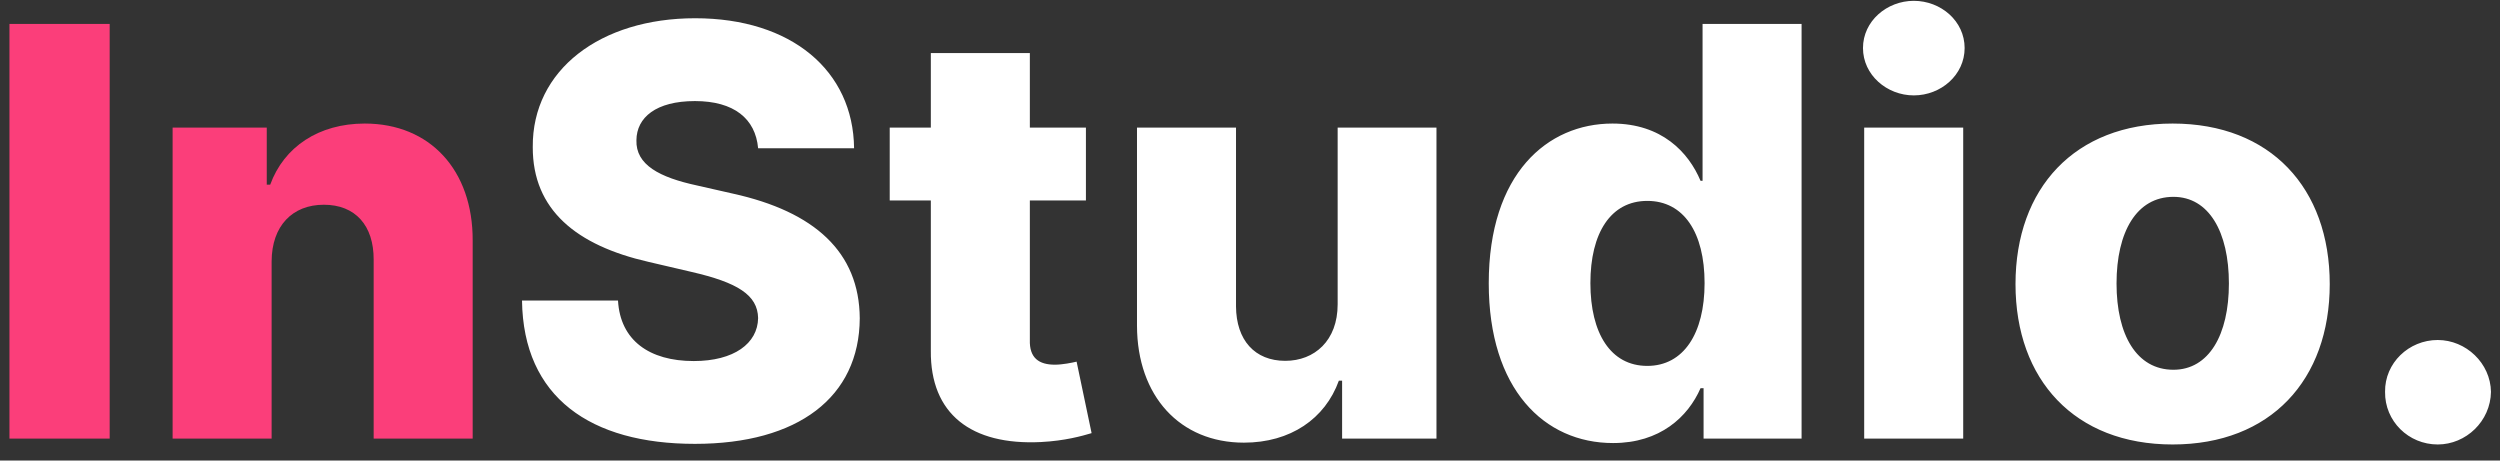 <svg width="114" height="21" viewBox="0 0 114 21" fill="none" xmlns="http://www.w3.org/2000/svg">
<rect x="0" y="0" width="114" height="21" fill="#333333" stroke="none"/>
<path d="M5.001 1.091H0.431V20H5.001V1.091ZM12.386 11.912C12.395 10.296 13.336 9.336 14.768 9.336C16.199 9.336 17.048 10.278 17.039 11.847V20H21.554V10.961C21.563 7.766 19.615 5.634 16.633 5.634C14.537 5.634 12.949 6.695 12.321 8.422H12.164V5.818H7.871V20H12.386V11.912Z" fill="#FB3E7A"/>
<path d="M34.57 6.76H38.946C38.909 3.224 36.093 0.832 31.698 0.832C27.378 0.832 24.266 3.187 24.294 6.705C24.284 9.576 26.297 11.192 29.566 11.94L31.541 12.401C33.619 12.881 34.551 13.445 34.57 14.506C34.551 15.661 33.471 16.464 31.634 16.464C29.612 16.464 28.282 15.522 28.181 13.703H23.804C23.86 18.126 26.934 20.24 31.689 20.24C36.398 20.24 39.186 18.107 39.205 14.516C39.186 11.496 37.146 9.65 33.416 8.828L31.791 8.459C30.073 8.089 28.984 7.517 29.021 6.391C29.03 5.357 29.916 4.609 31.689 4.609C33.471 4.609 34.45 5.412 34.57 6.76ZM49.518 5.818H46.961V2.42H42.446V5.818H40.571V9.142H42.446V15.993C42.418 18.874 44.283 20.314 47.468 20.157C48.558 20.102 49.343 19.88 49.777 19.751L49.093 16.491C48.9 16.538 48.447 16.63 48.105 16.63C47.376 16.63 46.933 16.325 46.961 15.494V9.142H49.518V5.818ZM60.997 13.879C60.997 15.531 59.944 16.454 58.606 16.454C57.221 16.454 56.371 15.513 56.362 13.971V5.818H51.847V14.857C51.856 18.061 53.804 20.185 56.722 20.185C58.846 20.185 60.425 19.095 61.052 17.359H61.2V20H65.503V5.818H60.997V13.879ZM82.152 20V1.091H77.637V8.246H77.545C77 6.945 75.772 5.634 73.528 5.634C70.565 5.634 67.887 7.914 67.887 12.918C67.887 17.747 70.417 20.203 73.556 20.203C75.698 20.203 76.972 19.012 77.545 17.701H77.683V20H82.152ZM77.729 12.909C77.729 15.208 76.769 16.685 75.117 16.685C73.445 16.685 72.522 15.199 72.522 12.909C72.522 10.629 73.445 9.161 75.117 9.161C76.769 9.161 77.729 10.592 77.729 12.909ZM85.007 20H89.522V5.818H85.007V20ZM87.269 4.35C88.507 4.35 89.587 3.418 89.587 2.19C89.587 0.962 88.507 0.038 87.269 0.038C86.041 0.038 84.952 0.962 84.952 2.19C84.952 3.418 86.041 4.35 87.269 4.35ZM99.071 20.268C103.54 20.268 106.236 17.322 106.236 12.955C106.236 8.579 103.54 5.634 99.071 5.634C94.612 5.634 91.907 8.579 91.907 12.955C91.907 17.322 94.612 20.268 99.071 20.268ZM99.108 16.861C97.428 16.861 96.514 15.273 96.514 12.928C96.514 10.573 97.428 8.976 99.108 8.976C100.724 8.976 101.638 10.573 101.638 12.928C101.638 15.273 100.724 16.861 99.108 16.861ZM111.16 20.268C112.452 20.268 113.569 19.206 113.588 17.867C113.569 16.565 112.452 15.504 111.16 15.504C109.839 15.504 108.741 16.556 108.759 17.867C108.741 19.206 109.83 20.268 111.16 20.268Z" fill="white"/>
</svg>

